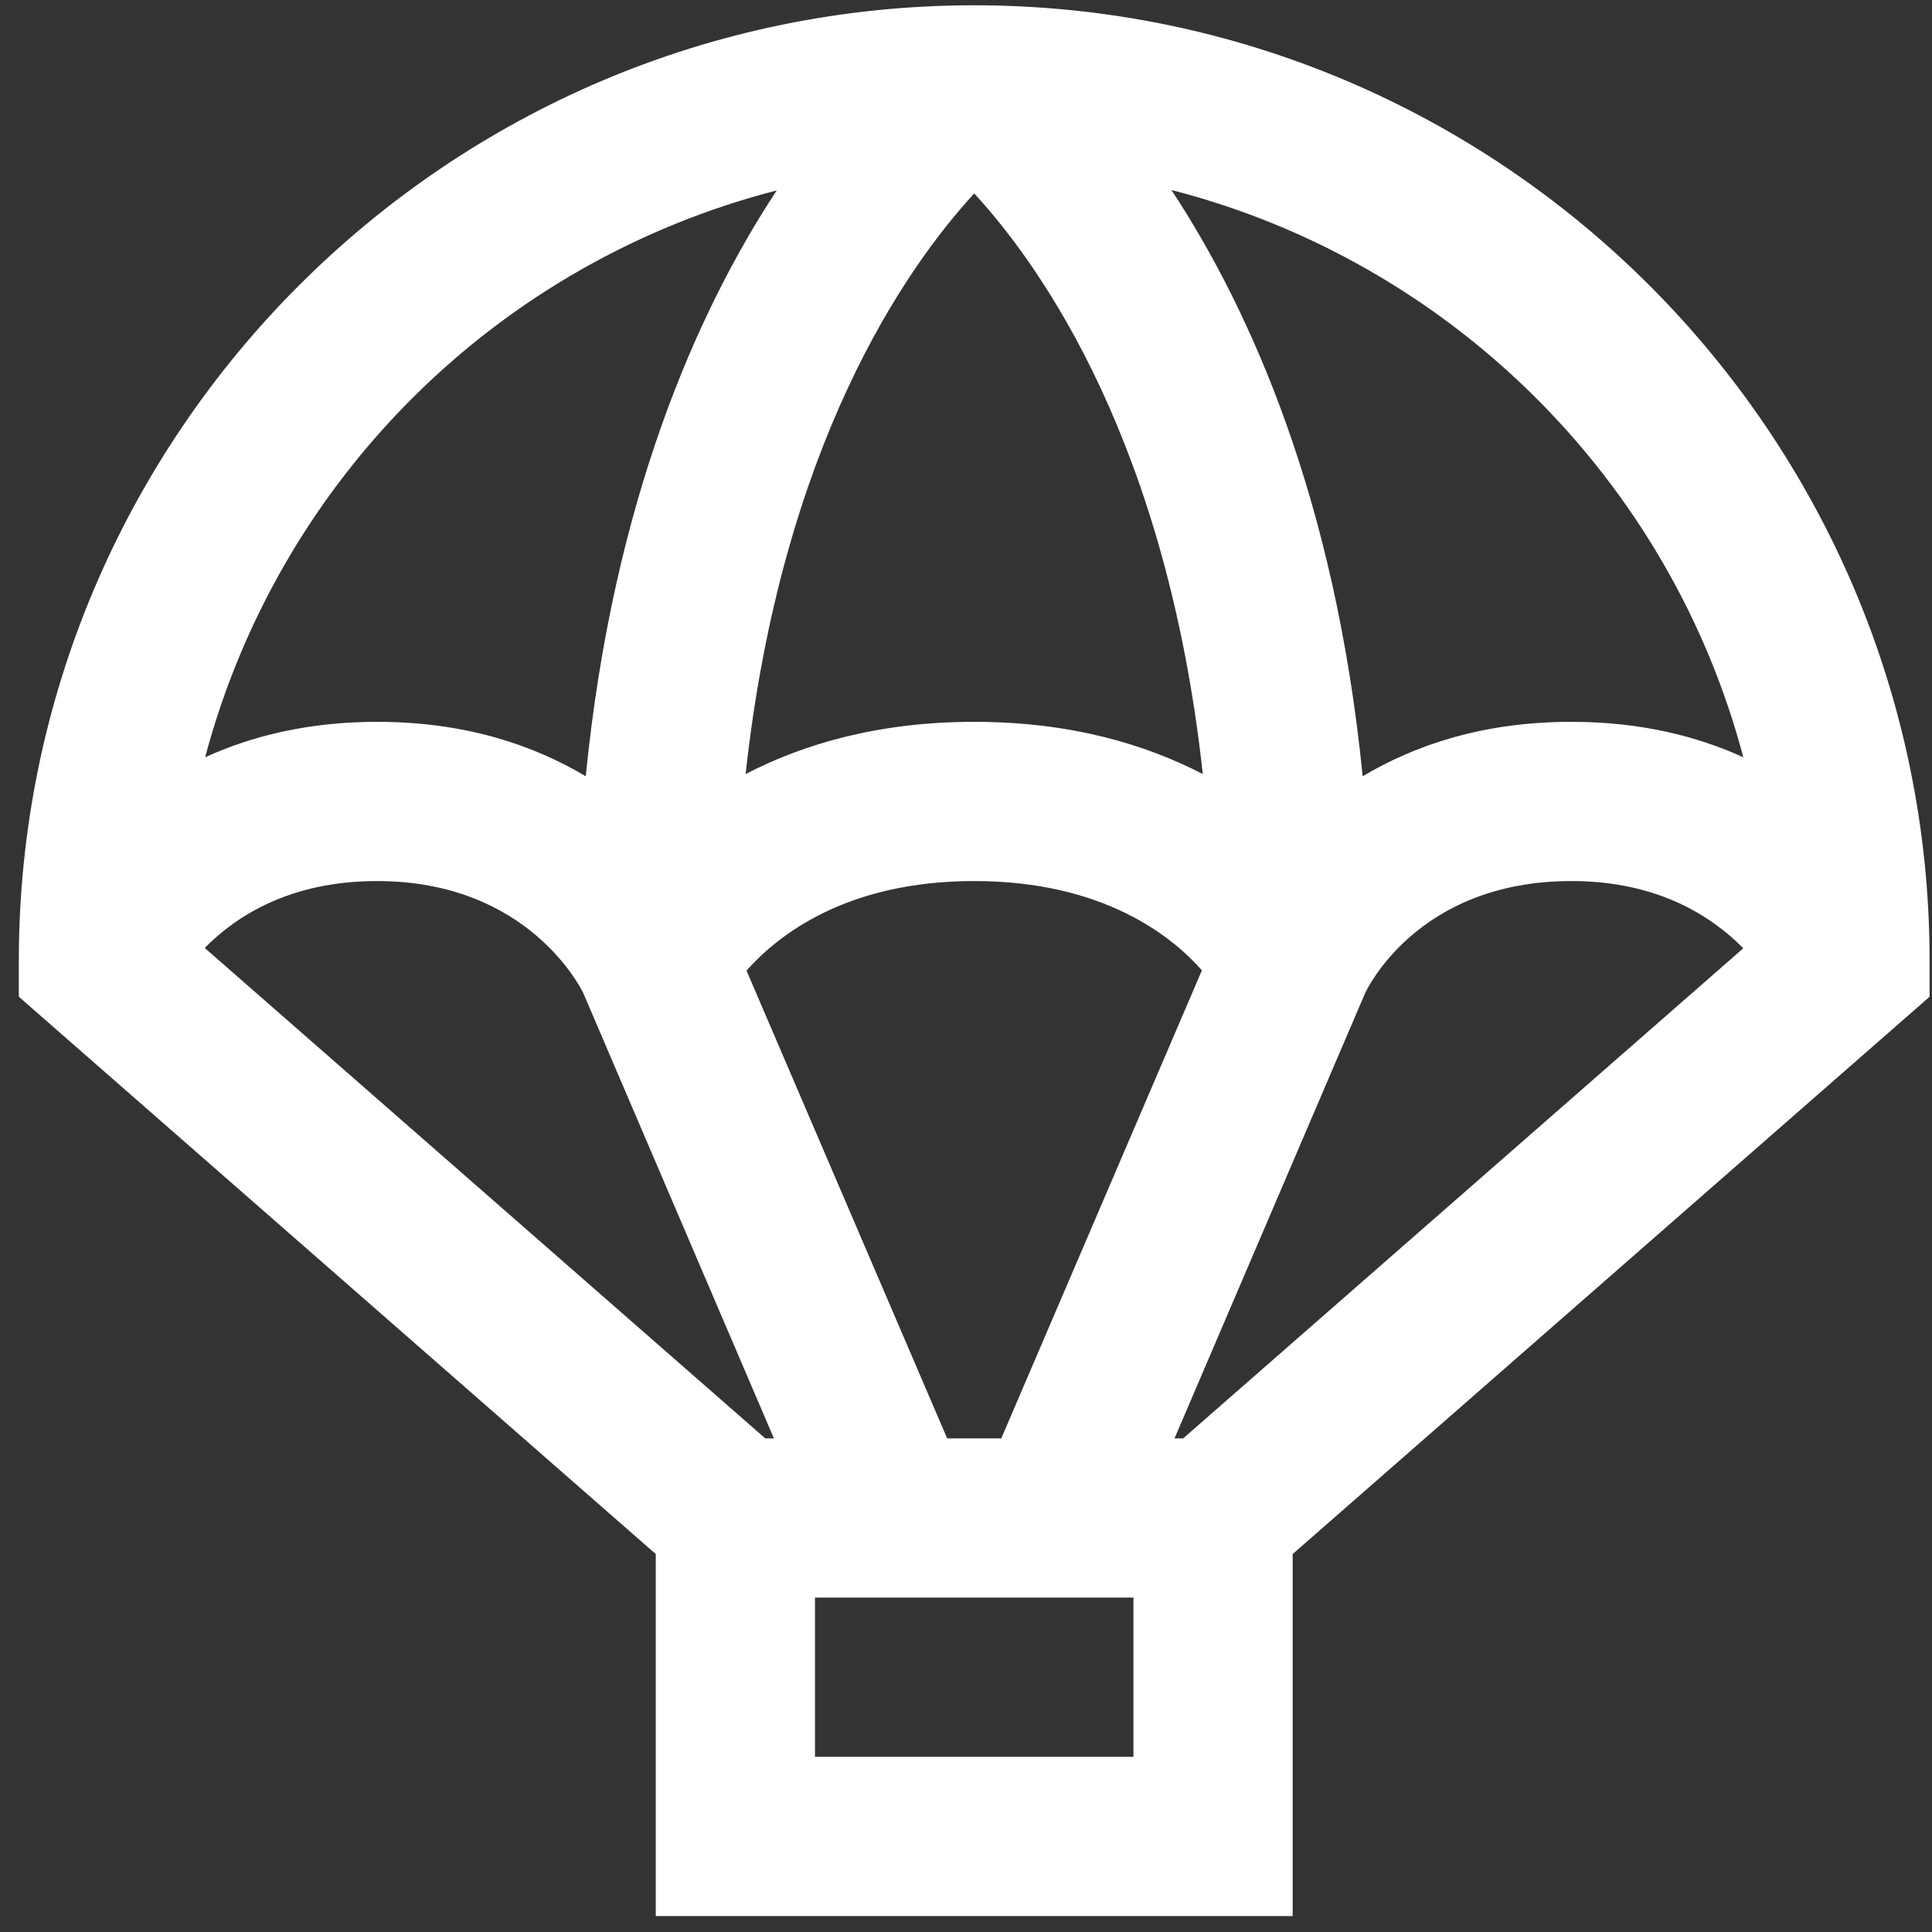 <svg width="91" height="91" viewBox="0 0 91 91" fill="none" xmlns="http://www.w3.org/2000/svg">
<rect x="0" y="0" width="91" height="91" fill="#333333" stroke="none"/>
<g clip-path="url(#clip0_2002_4222)">
<g clip-path="url(#clip1_2002_4222)">
<path d="M90.887 45.249C90.887 20.436 70.701 0.249 45.887 0.249C21.073 0.249 0.887 20.436 0.887 45.249V46.948L30.887 73.198V90.249H60.887V73.198L90.887 46.948V45.249ZM45.887 9.111C49.138 12.643 54.969 21.006 56.653 36.459C53.942 35.053 50.413 33.999 45.887 33.999C41.36 33.999 37.832 35.053 35.12 36.459C36.808 20.991 42.651 12.628 45.887 9.111ZM27.459 46.742L36.452 67.749H36.043L9.643 44.649C11.087 43.187 13.607 41.499 17.762 41.499C24.894 41.499 27.358 46.569 27.459 46.742ZM44.612 67.749L35.162 45.718C36.602 44.091 39.812 41.499 45.887 41.499C51.98 41.499 55.202 44.106 56.612 45.703L47.162 67.749H44.612ZM55.322 67.749L64.314 46.742C64.359 46.686 66.714 41.499 74.012 41.499C78.144 41.499 80.66 43.198 82.112 44.664L55.73 67.749H55.322ZM82.112 35.668C79.929 34.674 77.263 33.999 74.012 33.999C69.849 33.999 66.643 35.098 64.183 36.564C62.893 23.526 58.895 14.589 55.175 8.949C68.3 12.321 78.654 22.588 82.112 35.668ZM36.587 8.968C32.878 14.593 28.881 23.526 27.59 36.564C25.131 35.098 21.924 33.999 17.762 33.999C14.511 33.999 11.844 34.674 9.662 35.668C11.377 29.229 14.774 23.362 19.506 18.67C24.238 13.977 30.133 10.629 36.587 8.968ZM53.387 82.749H38.387V75.249H53.387V82.749Z" fill="white"/>
</g>
</g>
<defs>
<clipPath id="clip0_2002_4222">
<rect width="90" height="90" fill="white" transform="translate(0.887 0.249)"/>
</clipPath>
<clipPath id="clip1_2002_4222">
<rect width="90" height="90" fill="white" transform="translate(0.887 0.249)"/>
</clipPath>
</defs>
</svg>

